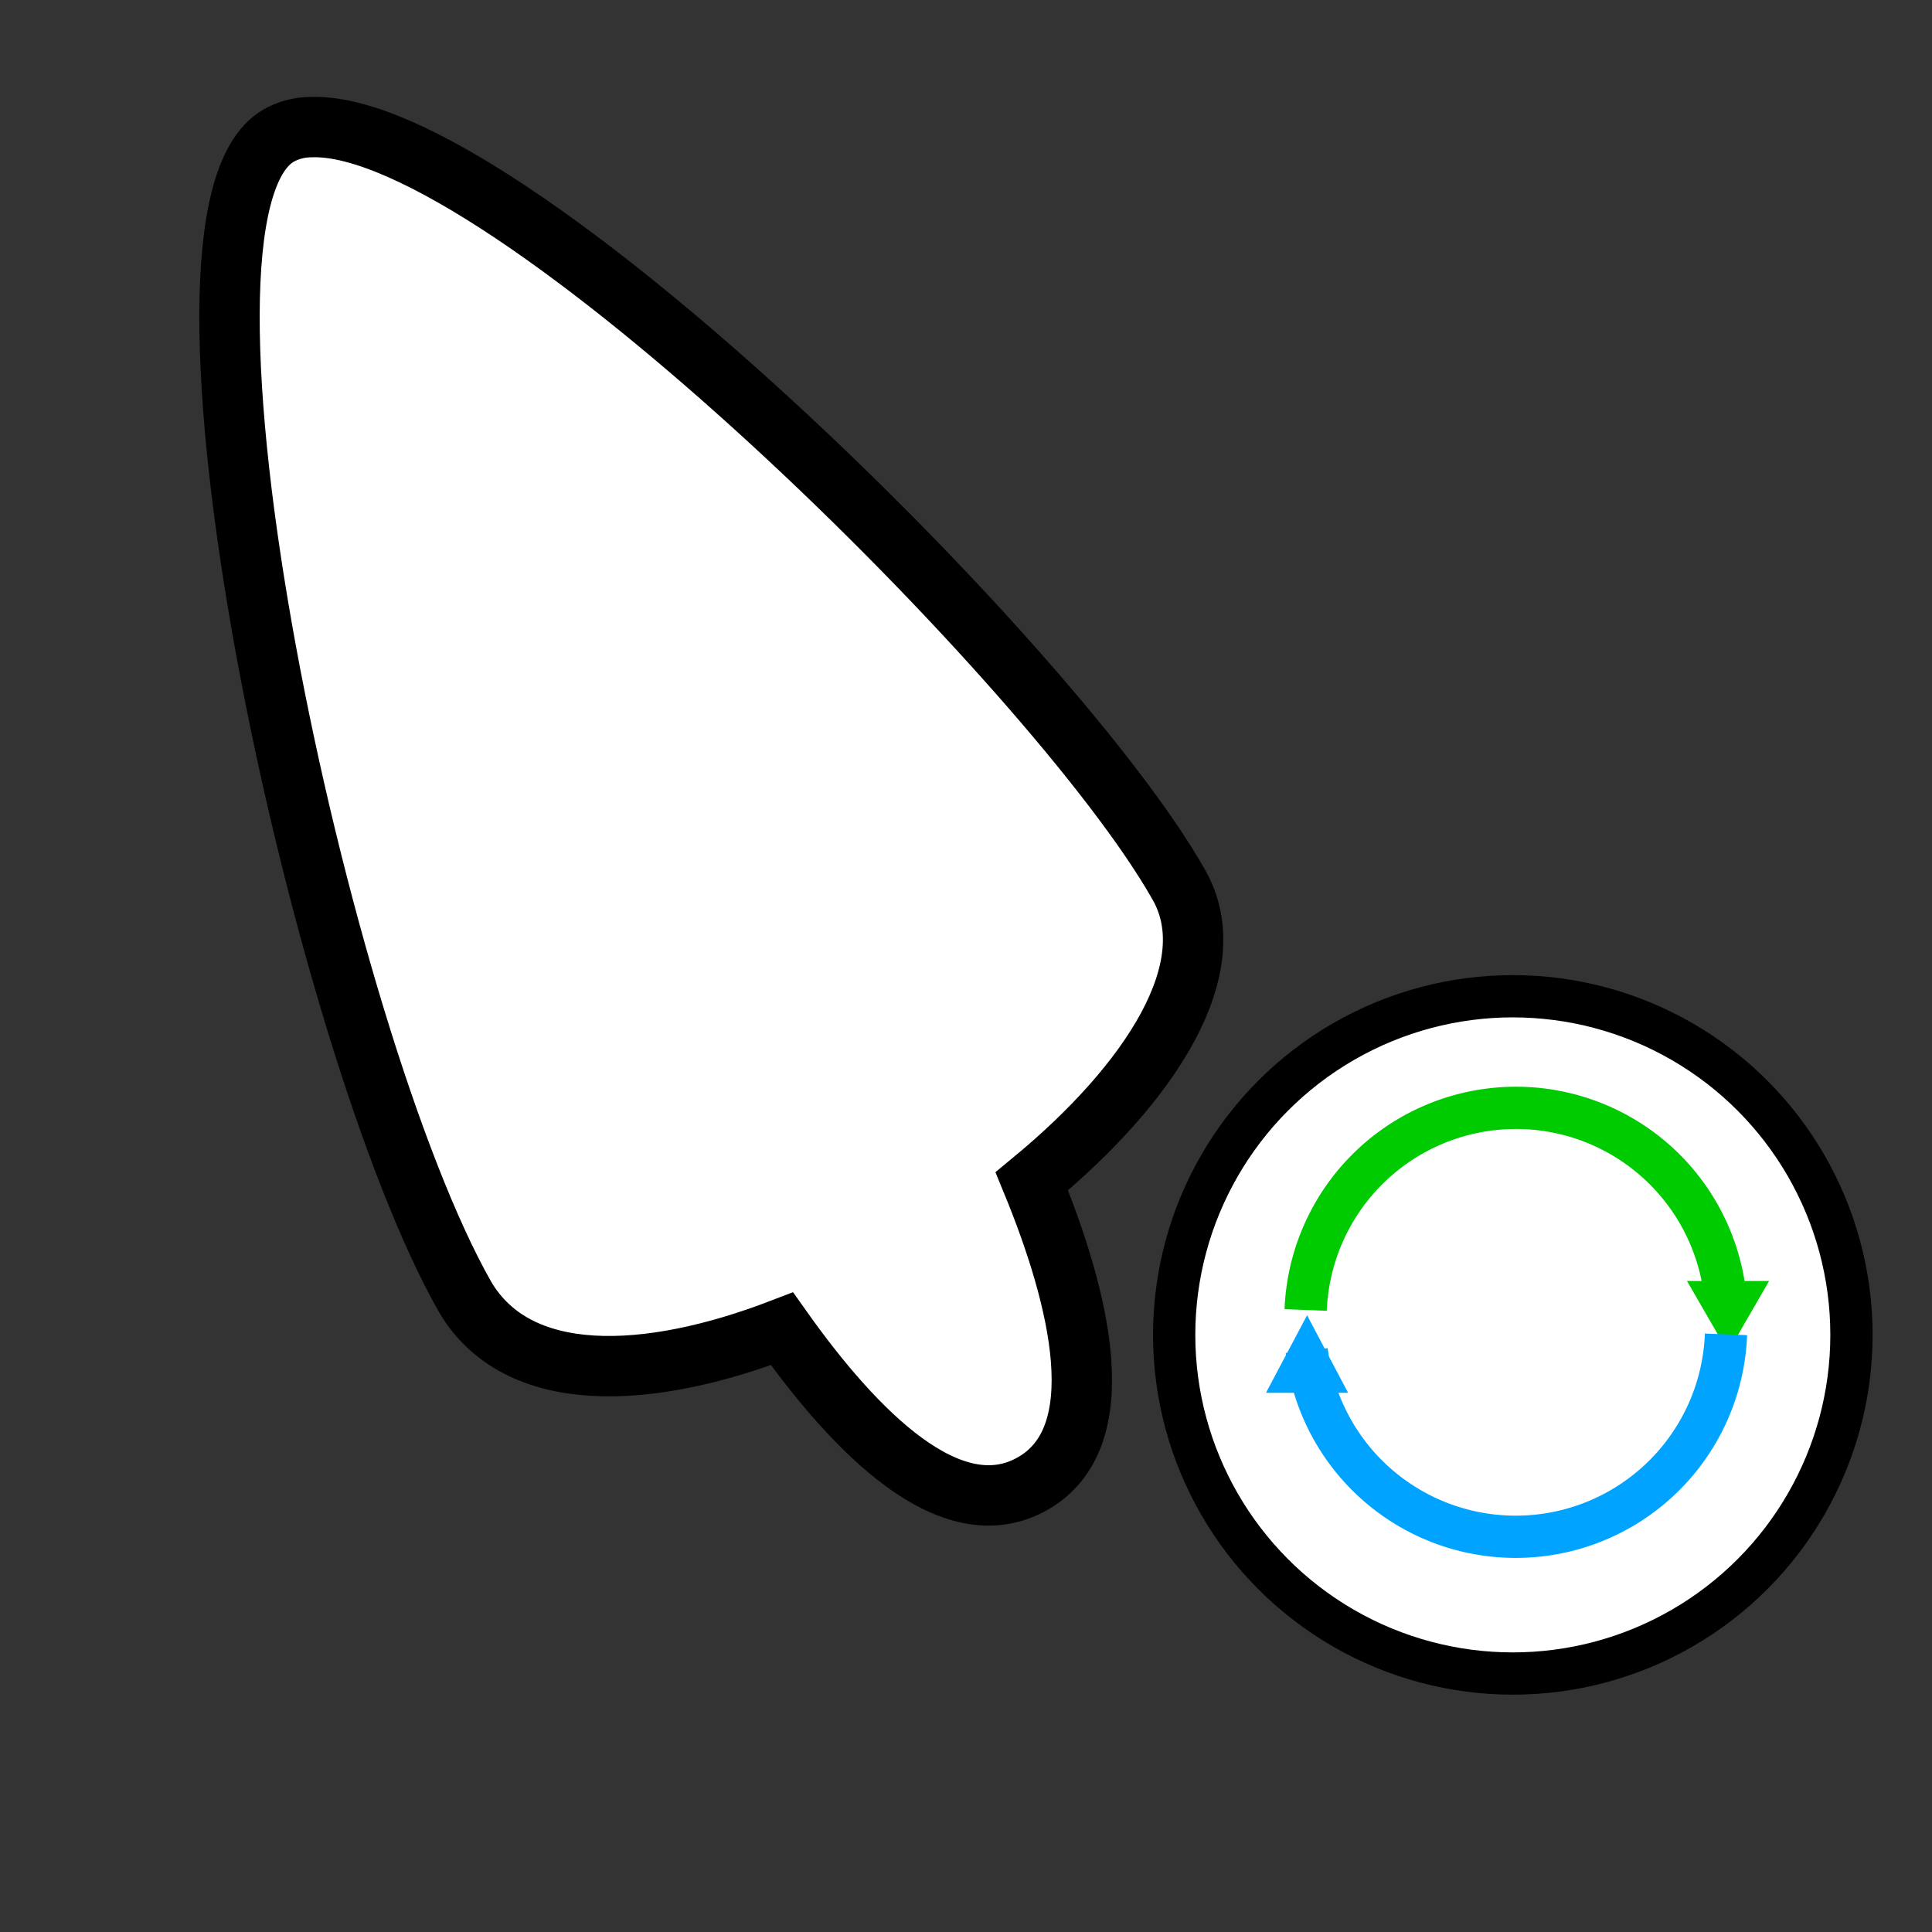 <?xml version="1.0" encoding="UTF-8" standalone="no"?>
<!-- Created with Inkscape (http://www.inkscape.org/) -->

<svg
   xmlns:dc="http://purl.org/dc/elements/1.1/"
   xmlns:cc="http://creativecommons.org/ns#"
   xmlns:rdf="http://www.w3.org/1999/02/22-rdf-syntax-ns#"
   xmlns:svg="http://www.w3.org/2000/svg"
   xmlns="http://www.w3.org/2000/svg"
   xmlns:sodipodi="http://sodipodi.sourceforge.net/DTD/sodipodi-0.dtd"
   xmlns:inkscape="http://www.inkscape.org/namespaces/inkscape"
   width="32"
   height="32"
   viewBox="0 0 32 32"
   id="svg2"
   version="1.1"
   inkscape:version="0.92.3 (2405546, 2018-03-11)"
   sodipodi:docname="progress.svg">
  <rect x="0" y="0" width="32" height="32" fill="#333333" stroke="none"/>
  <defs
     id="defs4" />
  <sodipodi:namedview
     id="base"
     pagecolor="#dcdcdc"
     bordercolor="#666666"
     borderopacity="1.0"
     inkscape:pageopacity="0"
     inkscape:pageshadow="2"
     inkscape:zoom="11.313709"
     inkscape:cx="29.615176"
     inkscape:cy="19.062695"
     inkscape:document-units="px"
     inkscape:current-layer="layer1"
     showgrid="false"
     units="px"
     inkscape:window-width="1920"
     inkscape:window-height="1052"
     inkscape:window-x="0"
     inkscape:window-y="0"
     inkscape:window-maximized="1"
     showguides="true"
     inkscape:guide-bbox="true" />
  <g
     inkscape:label="Layer 1"
     inkscape:groupmode="layer"
     id="layer1"
     transform="translate(0,-1020.362)">
    <path
       style="opacity:1;fill:#ffffff;fill-opacity:1;stroke:#000000;stroke-width:1;stroke-linecap:round;stroke-miterlimit:4;stroke-dasharray:none;stroke-dashoffset:0;stroke-opacity:1"
       d="m 5.167,1022.467 c -0.213,0 -0.4,0.053 -0.557,0.144 -2.259,1.319 0.683,14.986 3.091,19.228 0.866,1.476 3.009,1.394 5.251,0.532 1.213,1.709 2.799,3.33 4.15,2.565 1.353,-0.765 0.791,-3.054 -0.012,-5.008 1.969,-1.624 3.231,-3.556 2.424,-4.931 -2.04,-3.593 -11.154,-12.62 -14.347,-12.53 z"
       id="path6441"
       inkscape:connector-curvature="0" />
    <g
       id="g1744"
       transform="matrix(0.728,0,0,0.728,0.209,282.469)"
       style="stroke-width:1.373" />
    <circle
       style="fill:#ffffff;fill-opacity:1;stroke:#000000;stroke-width:0.7;stroke-miterlimit:4;stroke-dasharray:none;stroke-dashoffset:0;stroke-opacity:1"
       id="path877"
       cx="25.057"
       cy="1042.472"
       r="5.609" />
    <path
       d="m -141.362,-1032.653 a 3.486,3.486 0 0 1 -2.891,3.7 3.486,3.486 0 0 1 -3.953,-2.535"
       sodipodi:open="true"
       sodipodi:end="2.8797933"
       sodipodi:start="6.207538"
       sodipodi:ry="3.4864779"
       sodipodi:rx="3.4864779"
       sodipodi:cy="-1032.3899"
       sodipodi:cx="-144.83818"
       sodipodi:type="arc"
       id="path824"
       style="fill:none;fill-opacity:1;stroke:#00cb00;stroke-width:0.7;stroke-miterlimit:4;stroke-dasharray:none;stroke-dashoffset:0;stroke-opacity:1"
       transform="rotate(-173.394)" />
    <path
       inkscape:transform-center-y="0.44533558"
       d="m -27.942,-1041.579 -0.68,0 -0.68,0 0.34,-0.589 0.34,-0.589 0.34,0.589 z"
       inkscape:randomized="0"
       inkscape:rounded="0"
       inkscape:flatsided="false"
       sodipodi:arg2="1.5707963"
       sodipodi:arg1="0.52359878"
       sodipodi:r2="0.39260936"
       sodipodi:r1="0.78521872"
       sodipodi:cy="-1041.9718"
       sodipodi:cx="-28.62174"
       sodipodi:sides="3"
       id="path826"
       style="fill:#00cb00;fill-opacity:1;stroke:none;stroke-width:1.5;stroke-miterlimit:4;stroke-dasharray:none;stroke-dashoffset:0;stroke-opacity:1"
       sodipodi:type="star"
       transform="scale(-1)"
       inkscape:transform-center-x="1.006189e-06" />
    <path
       transform="matrix(-0.993,0.115,0.115,0.993,0,0)"
       style="fill:none;fill-opacity:1;stroke:#00a3ff;stroke-width:0.7;stroke-miterlimit:4;stroke-dasharray:none;stroke-dashoffset:0;stroke-opacity:1"
       id="path832"
       sodipodi:type="arc"
       sodipodi:cx="95.007545"
       sodipodi:cy="1038.6758"
       sodipodi:rx="3.4864779"
       sodipodi:ry="3.4864779"
       sodipodi:start="0"
       sodipodi:end="2.9882694"
       sodipodi:open="true"
       d="m 98.494,1038.676 a 3.486,3.486 0 0 1 -3.219,3.476 3.486,3.486 0 0 1 -3.713,-2.944" />
    <path
       style="fill:#00a3ff;fill-opacity:1;stroke:none;stroke-width:1.5;stroke-miterlimit:4;stroke-dasharray:none;stroke-dashoffset:0;stroke-opacity:1"
       inkscape:transform-center-y="-0.44540557"
       d="m 22.329,1043.431 h -1.36 l 0.68,-1.284 z"
       id="path819"
       inkscape:connector-curvature="0"
       sodipodi:nodetypes="cccc" />
  </g>
</svg>

